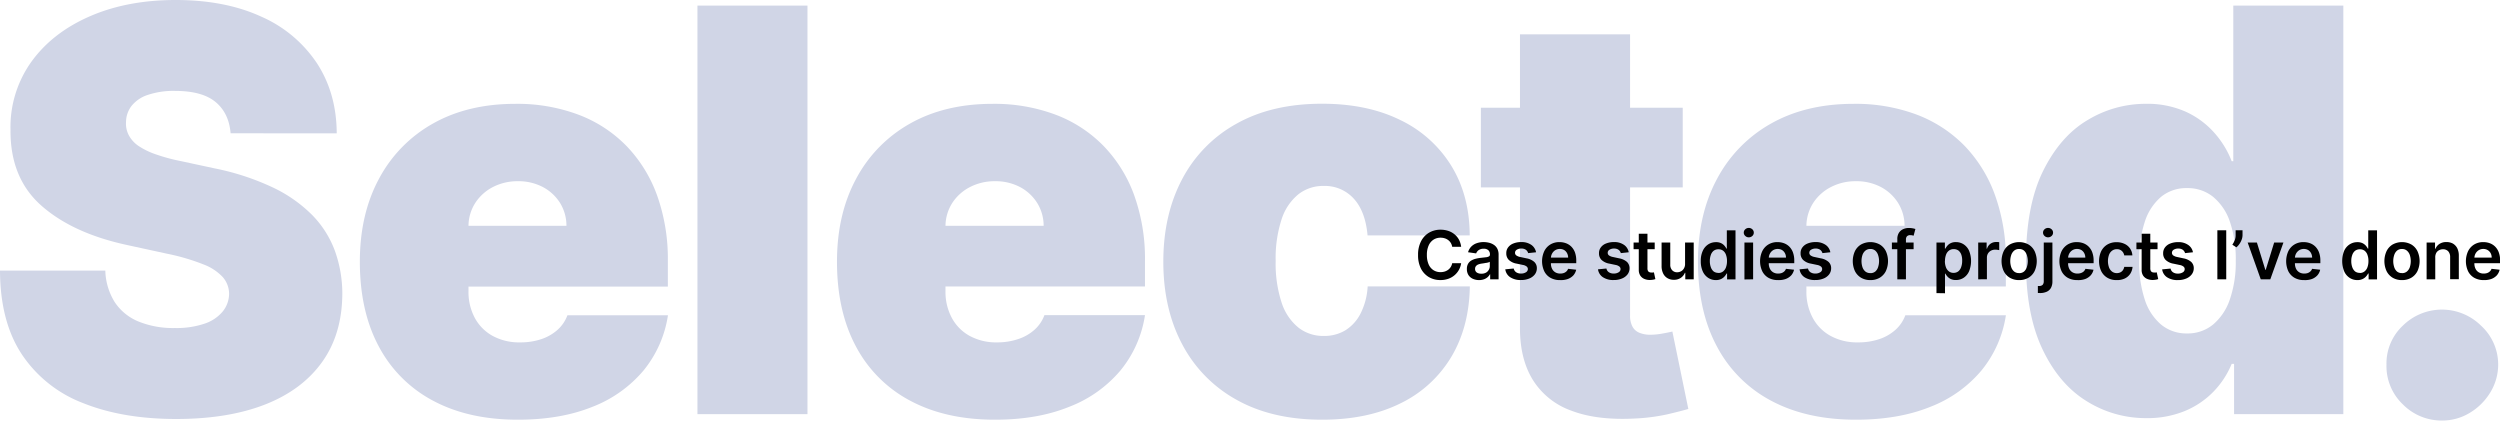 <svg xmlns="http://www.w3.org/2000/svg" viewBox="0 0 890.1 149.72"><defs><style>.cls-1{isolation:isolate;}.cls-2{fill:#d0d5e6;}</style></defs><title>Selected New</title><g id="Layer_2" data-name="Layer 2"><g id="Layer_1-2" data-name="Layer 1"><g class="cls-1"><path class="cls-2" d="M87.78,72.73q-.57-7.11-5.29-11.08t-14.31-4a28.79,28.79,0,0,0-10,1.46,12.2,12.2,0,0,0-5.71,3.94,9.55,9.55,0,0,0-1.92,5.68,8.8,8.8,0,0,0,1,4.72A10.72,10.72,0,0,0,55,77.24a26.56,26.56,0,0,0,6.18,3,64.73,64.73,0,0,0,9,2.42L82.1,85.23A89.71,89.71,0,0,1,102.77,92a49.71,49.71,0,0,1,14.06,9.84,35.9,35.9,0,0,1,8.06,12.68,45.18,45.18,0,0,1,2.67,15.34q-.07,14.34-7.18,24.29t-20.27,15.13q-13.19,5.17-31.65,5.18-19,0-33.06-5.61a45.78,45.78,0,0,1-21.87-17.29q-7.78-11.68-7.85-29.94h37.5a22.26,22.26,0,0,0,3.34,11.22,18.53,18.53,0,0,0,8.42,6.89,32.62,32.62,0,0,0,13,2.34,31,31,0,0,0,10.58-1.56,14.25,14.25,0,0,0,6.46-4.33,10.16,10.16,0,0,0,2.27-6.32A9.14,9.14,0,0,0,85.05,124a18,18,0,0,0-6.85-4.55,75.71,75.71,0,0,0-12.86-3.8L50.85,112.5q-19.32-4.19-30.43-14t-11-26.88A40,40,0,0,1,16.8,47.34q7.48-10.41,20.81-16.23t30.57-5.83q17.61,0,30.47,5.9A45.9,45.9,0,0,1,118.5,47.76q7,10.7,7.07,25Z" transform="translate(-5.68 -25.28)"/><path class="cls-2" d="M190.05,174.71q-17.48,0-30.08-6.71a46.29,46.29,0,0,1-19.39-19.31q-6.78-12.62-6.78-30.23,0-16.89,6.82-29.54a48.67,48.67,0,0,1,19.25-19.67q12.42-7,29.33-7a62,62,0,0,1,22.37,3.84,47.08,47.08,0,0,1,17.12,11.12,49.54,49.54,0,0,1,10.94,17.64,67.23,67.23,0,0,1,3.83,23.37v9.09H146V105.68h61.36A15.41,15.41,0,0,0,205,97.41a16.08,16.08,0,0,0-6.18-5.61,18.62,18.62,0,0,0-8.77-2,19,19,0,0,0-8.73,2A16.46,16.46,0,0,0,175,97.37a15.37,15.37,0,0,0-2.52,8.31V129a19.52,19.52,0,0,0,2.2,9.37,15.91,15.91,0,0,0,6.32,6.46,19.73,19.73,0,0,0,9.94,2.35,23.11,23.11,0,0,0,7.43-1.14,16.49,16.49,0,0,0,5.79-3.3,13.07,13.07,0,0,0,3.55-5.22h35.79a40.58,40.58,0,0,1-8.73,19.71,45,45,0,0,1-18.22,12.92Q205.19,174.72,190.05,174.71Z" transform="translate(-5.68 -25.28)"/><path class="cls-2" d="M293.17,27.27V172.73H254V27.27Z" transform="translate(-5.68 -25.28)"/><path class="cls-2" d="M359.93,174.71q-17.48,0-30.08-6.71a46.23,46.23,0,0,1-19.39-19.31q-6.78-12.62-6.78-30.23,0-16.89,6.82-29.54a48.65,48.65,0,0,1,19.24-19.67q12.43-7,29.34-7a62.09,62.09,0,0,1,22.37,3.84,47,47,0,0,1,17.11,11.12A49.27,49.27,0,0,1,409.5,94.81a67,67,0,0,1,3.84,23.37v9.09H315.89V105.68h61.37a15.41,15.41,0,0,0-2.38-8.27,16.08,16.08,0,0,0-6.18-5.61,18.62,18.62,0,0,0-8.77-2,19,19,0,0,0-8.74,2,16.43,16.43,0,0,0-6.35,5.57,15.47,15.47,0,0,0-2.53,8.31V129a19.53,19.53,0,0,0,2.21,9.37,15.85,15.85,0,0,0,6.32,6.46,19.7,19.7,0,0,0,9.94,2.35A23.05,23.05,0,0,0,368.2,146a16.32,16.32,0,0,0,5.79-3.3,13,13,0,0,0,3.55-5.22h35.8a40.59,40.59,0,0,1-8.74,19.71,44.82,44.82,0,0,1-18.22,12.92Q375.05,174.72,359.93,174.71Z" transform="translate(-5.68 -25.28)"/><path class="cls-2" d="M476.4,174.71q-17.76,0-30.4-7.06a48,48,0,0,1-19.39-19.75q-6.74-12.68-6.74-29.44T426.61,89A48,48,0,0,1,446,69.28q12.64-7.07,30.4-7.07,16.05,0,27.81,5.79a43.23,43.23,0,0,1,18.21,16.34q6.47,10.55,6.54,24.75H492.59q-.78-8.59-4.93-13.1A13.88,13.88,0,0,0,477,91.48a14.3,14.3,0,0,0-9,2.94,18.91,18.91,0,0,0-6,8.88,44.52,44.52,0,0,0-2.13,14.88,44.48,44.48,0,0,0,2.13,14.88,18.91,18.91,0,0,0,6,8.88,14.31,14.31,0,0,0,9,2.95,14.5,14.5,0,0,0,7.67-2,15,15,0,0,0,5.43-6,24.15,24.15,0,0,0,2.52-9.63H529q-.23,14.42-6.61,25.11a42.79,42.79,0,0,1-18.07,16.51Q492.6,174.71,476.4,174.71Z" transform="translate(-5.68 -25.28)"/><path class="cls-2" d="M604.8,63.64V92H532.93V63.64ZM546.85,37.5h39.2V137.64a8.16,8.16,0,0,0,.79,3.8,4.85,4.85,0,0,0,2.41,2.27,10.1,10.1,0,0,0,4.19.75,23.57,23.57,0,0,0,4.16-.43c1.58-.28,2.75-.52,3.51-.71l5.68,27.56q-2.62.78-7.49,1.92a68.06,68.06,0,0,1-11.54,1.49q-13.5.71-22.66-2.81a26.65,26.65,0,0,1-13.77-11.11q-4.62-7.6-4.48-19Z" transform="translate(-5.68 -25.28)"/><path class="cls-2" d="M666.45,174.71q-17.48,0-30.08-6.71A46.23,46.23,0,0,1,617,148.69q-6.78-12.62-6.78-30.23,0-16.89,6.82-29.54a48.65,48.65,0,0,1,19.24-19.67q12.43-7,29.34-7A62.09,62.09,0,0,1,688,66.05a47.16,47.16,0,0,1,17.12,11.12A49.38,49.38,0,0,1,716,94.81a67,67,0,0,1,3.84,23.37v9.09H622.41V105.68h61.37a15.41,15.41,0,0,0-2.38-8.27,16.08,16.08,0,0,0-6.18-5.61,18.62,18.62,0,0,0-8.77-2,19,19,0,0,0-8.74,2,16.43,16.43,0,0,0-6.35,5.57,15.47,15.47,0,0,0-2.53,8.31V129a19.53,19.53,0,0,0,2.21,9.37,15.85,15.85,0,0,0,6.32,6.46,19.7,19.7,0,0,0,9.94,2.35,23.05,23.05,0,0,0,7.42-1.14,16.32,16.32,0,0,0,5.79-3.3,13,13,0,0,0,3.55-5.22h35.8a40.59,40.59,0,0,1-8.74,19.71,44.82,44.82,0,0,1-18.22,12.92Q681.58,174.72,666.45,174.71Z" transform="translate(-5.68 -25.28)"/><path class="cls-2" d="M769.85,174.15A39.62,39.62,0,0,1,748.44,168q-9.77-6.1-15.63-18.54T727,118.18q0-19.74,6.14-32.1T749,68a39.85,39.85,0,0,1,20.56-5.76A33.69,33.69,0,0,1,783.77,65,30.38,30.38,0,0,1,794,72.48a33.29,33.29,0,0,1,6.25,10.19h.57V27.27H840V172.73H801.1v-17.9h-.85a31.3,31.3,0,0,1-6.5,9.91,30.36,30.36,0,0,1-10.22,6.89A35.09,35.09,0,0,1,769.85,174.15ZM784.34,144a14.17,14.17,0,0,0,9.27-3.16,20,20,0,0,0,6-9,40.56,40.56,0,0,0,2.09-13.74,41.05,41.05,0,0,0-2.09-13.88,19.55,19.55,0,0,0-6-8.88,14.4,14.4,0,0,0-9.27-3.09,14.13,14.13,0,0,0-9.2,3.09,19.34,19.34,0,0,0-5.82,8.88,42.18,42.18,0,0,0-2,13.88,42.24,42.24,0,0,0,2,13.89,19.31,19.31,0,0,0,5.82,8.87A14.13,14.13,0,0,0,784.34,144Z" transform="translate(-5.68 -25.28)"/><path class="cls-2" d="M875.25,175a19.33,19.33,0,0,1-14.1-5.79,18.81,18.81,0,0,1-5.79-14.1,18.45,18.45,0,0,1,5.79-13.85,19.81,19.81,0,0,1,27.91,0,18.72,18.72,0,0,1,6.07,13.85,19,19,0,0,1-2.87,10,21.37,21.37,0,0,1-7.28,7.18A18.76,18.76,0,0,1,875.25,175Z" transform="translate(-5.68 -25.28)"/></g><g class="cls-1"><path d="M525.91,113.16h-3.19a4,4,0,0,0-.5-1.39,3.79,3.79,0,0,0-.91-1,3.84,3.84,0,0,0-1.24-.64,4.81,4.81,0,0,0-1.5-.22,4.56,4.56,0,0,0-2.52.71,4.76,4.76,0,0,0-1.72,2.08,8,8,0,0,0-.62,3.34,8.21,8.21,0,0,0,.62,3.37,4.65,4.65,0,0,0,1.72,2.06,4.56,4.56,0,0,0,2.51.7,5,5,0,0,0,1.48-.21,4.19,4.19,0,0,0,1.23-.62,3.6,3.6,0,0,0,.93-1,3.71,3.71,0,0,0,.52-1.36l3.19,0a6.74,6.74,0,0,1-.77,2.33,6.83,6.83,0,0,1-1.55,1.93,7,7,0,0,1-2.23,1.29,8.25,8.25,0,0,1-2.84.46,8,8,0,0,1-4.11-1.06,7.44,7.44,0,0,1-2.84-3.08,10.42,10.42,0,0,1-1-4.82,10.31,10.31,0,0,1,1.05-4.83,7.5,7.5,0,0,1,2.85-3.07,7.92,7.92,0,0,1,4.09-1.07,8.75,8.75,0,0,1,2.71.41,6.76,6.76,0,0,1,2.23,1.2,6.44,6.44,0,0,1,1.62,1.93A7.24,7.24,0,0,1,525.91,113.16Z" transform="translate(-5.68 -25.28)"/><path d="M532.33,125a5.37,5.37,0,0,1-2.24-.45,3.62,3.62,0,0,1-1.57-1.32,3.92,3.92,0,0,1-.57-2.17,3.59,3.59,0,0,1,.41-1.83,3.17,3.17,0,0,1,1.11-1.16,5.86,5.86,0,0,1,1.6-.66,13.74,13.74,0,0,1,1.85-.33l1.86-.21a2.8,2.8,0,0,0,1.05-.31.74.74,0,0,0,.33-.65v-.05a2,2,0,0,0-.58-1.5,2.32,2.32,0,0,0-1.64-.52,3,3,0,0,0-1.8.49,2.56,2.56,0,0,0-.89,1.17l-2.88-.41a4.69,4.69,0,0,1,1.13-2,4.88,4.88,0,0,1,1.92-1.21,7.36,7.36,0,0,1,2.5-.41,8.14,8.14,0,0,1,1.89.23,5.2,5.2,0,0,1,1.71.73,3.68,3.68,0,0,1,1.25,1.37,4.58,4.58,0,0,1,.47,2.17v8.77h-3v-1.8h-.1a3.9,3.9,0,0,1-.79,1,4,4,0,0,1-1.27.76A5,5,0,0,1,532.33,125Zm.8-2.27a3.27,3.27,0,0,0,1.61-.37,2.56,2.56,0,0,0,1-1,2.53,2.53,0,0,0,.37-1.34v-1.54a1.42,1.42,0,0,1-.49.22,6.28,6.28,0,0,1-.77.18c-.28,0-.56.1-.84.13l-.73.11a5.28,5.28,0,0,0-1.23.3,2,2,0,0,0-.86.6,1.45,1.45,0,0,0-.32,1,1.48,1.48,0,0,0,.62,1.29A2.73,2.73,0,0,0,533.13,122.72Z" transform="translate(-5.68 -25.28)"/><path d="M552.58,115.1l-2.82.3a2.1,2.1,0,0,0-.41-.8,2,2,0,0,0-.79-.6,2.75,2.75,0,0,0-1.21-.23,3,3,0,0,0-1.61.41,1.24,1.24,0,0,0-.65,1.09,1.15,1.15,0,0,0,.43.93,3.56,3.56,0,0,0,1.42.58l2.24.48a5.64,5.64,0,0,1,2.76,1.27,3,3,0,0,1,.92,2.28,3.58,3.58,0,0,1-.72,2.17,4.66,4.66,0,0,1-2,1.47,7.35,7.35,0,0,1-2.9.53,6.66,6.66,0,0,1-3.87-1,4,4,0,0,1-1.75-2.81l3-.29a2.13,2.13,0,0,0,.87,1.33,3,3,0,0,0,1.73.46,3.14,3.14,0,0,0,1.77-.46,1.33,1.33,0,0,0,.67-1.11,1.18,1.18,0,0,0-.43-.93,3,3,0,0,0-1.34-.56l-2.23-.47a5.29,5.29,0,0,1-2.79-1.33,3.21,3.21,0,0,1-.89-2.36,3.29,3.29,0,0,1,.66-2.1,4.2,4.2,0,0,1,1.86-1.38,7.21,7.21,0,0,1,2.77-.5,6,6,0,0,1,3.63,1A4.11,4.11,0,0,1,552.58,115.1Z" transform="translate(-5.68 -25.28)"/><path d="M561.08,125a6.65,6.65,0,0,1-3.39-.82,5.47,5.47,0,0,1-2.2-2.34,8.54,8.54,0,0,1,0-7.11,5.75,5.75,0,0,1,2.16-2.39,6.07,6.07,0,0,1,3.26-.86,6.68,6.68,0,0,1,2.29.39,5.32,5.32,0,0,1,1.91,1.2,5.74,5.74,0,0,1,1.31,2.06,8.49,8.49,0,0,1,.47,3V119H556.17V117H564a3.43,3.43,0,0,0-.39-1.59,2.87,2.87,0,0,0-1-1.09,3,3,0,0,0-1.56-.4,3.06,3.06,0,0,0-1.66.45,3.19,3.19,0,0,0-1.11,1.2,3.41,3.41,0,0,0-.41,1.61V119a4.19,4.19,0,0,0,.42,2,3,3,0,0,0,1.17,1.25,3.44,3.44,0,0,0,1.75.43,3.86,3.86,0,0,0,1.22-.19,2.68,2.68,0,0,0,.95-.57,2.27,2.27,0,0,0,.6-.93l2.89.32a4.57,4.57,0,0,1-1,2,5.12,5.12,0,0,1-2,1.31A7.37,7.37,0,0,1,561.08,125Z" transform="translate(-5.68 -25.28)"/><path d="M585.57,115.1l-2.81.3a2.43,2.43,0,0,0-.41-.8,2.1,2.1,0,0,0-.79-.6,2.75,2.75,0,0,0-1.21-.23,3,3,0,0,0-1.61.41,1.24,1.24,0,0,0-.65,1.09,1.17,1.17,0,0,0,.42.93,3.68,3.68,0,0,0,1.43.58l2.23.48a5.72,5.72,0,0,1,2.77,1.27,3.08,3.08,0,0,1,.92,2.28,3.58,3.58,0,0,1-.72,2.17,4.69,4.69,0,0,1-2,1.47,7.27,7.27,0,0,1-2.89.53,6.62,6.62,0,0,1-3.87-1,4,4,0,0,1-1.75-2.81l3-.29a2.05,2.05,0,0,0,.87,1.33,3,3,0,0,0,1.73.46,3.14,3.14,0,0,0,1.77-.46,1.32,1.32,0,0,0,.66-1.11,1.15,1.15,0,0,0-.43-.93,3,3,0,0,0-1.33-.56l-2.23-.47a5.29,5.29,0,0,1-2.79-1.33,3.21,3.21,0,0,1-.89-2.36,3.29,3.29,0,0,1,.66-2.1,4.15,4.15,0,0,1,1.86-1.38,7.21,7.21,0,0,1,2.77-.5,5.92,5.92,0,0,1,3.62,1A4,4,0,0,1,585.57,115.1Z" transform="translate(-5.68 -25.28)"/><path d="M594.82,111.64V114H587.3v-2.38Zm-5.67-3.14h3.09v12.29a1.9,1.9,0,0,0,.19.95,1,1,0,0,0,.51.45,1.94,1.94,0,0,0,.7.12,2.89,2.89,0,0,0,.53,0,3.1,3.1,0,0,0,.37-.07l.52,2.41a7.07,7.07,0,0,1-.7.19,7.84,7.84,0,0,1-1.12.12,5,5,0,0,1-2.08-.36,3.22,3.22,0,0,1-1.47-1.2,3.66,3.66,0,0,1-.54-2Z" transform="translate(-5.68 -25.28)"/><path d="M605.63,119.22v-7.58h3.08v13.09h-3V122.4h-.14a4,4,0,0,1-1.45,1.8,4.29,4.29,0,0,1-2.48.7,4.33,4.33,0,0,1-2.27-.58,3.87,3.87,0,0,1-1.54-1.68,5.86,5.86,0,0,1-.56-2.67v-8.33h3.09v7.85a2.82,2.82,0,0,0,.68,2,2.32,2.32,0,0,0,1.79.73,2.84,2.84,0,0,0,1.32-.33,2.62,2.62,0,0,0,1.05-1A3,3,0,0,0,605.63,119.22Z" transform="translate(-5.68 -25.28)"/><path d="M616.62,125a4.93,4.93,0,0,1-2.76-.8,5.32,5.32,0,0,1-1.93-2.3,8.57,8.57,0,0,1-.7-3.66,8.35,8.35,0,0,1,.72-3.69,5.32,5.32,0,0,1,1.94-2.27,5,5,0,0,1,2.74-.78,4,4,0,0,1,1.89.39,3.64,3.64,0,0,1,1.18.93,5.72,5.72,0,0,1,.67,1h.13v-6.53h3.09v17.46h-3v-2.07h-.19a5.05,5.05,0,0,1-.69,1,3.72,3.72,0,0,1-1.19.91A4.15,4.15,0,0,1,616.62,125Zm.86-2.53a2.63,2.63,0,0,0,1.67-.54,3.27,3.27,0,0,0,1.05-1.48,6.32,6.32,0,0,0,.36-2.23,6.17,6.17,0,0,0-.36-2.21,3.09,3.09,0,0,0-1-1.45,2.65,2.65,0,0,0-1.68-.52,2.75,2.75,0,0,0-1.72.53,3.27,3.27,0,0,0-1,1.49,6.27,6.27,0,0,0-.35,2.16,6.45,6.45,0,0,0,.35,2.19,3.43,3.43,0,0,0,1,1.51A2.72,2.72,0,0,0,617.48,122.43Z" transform="translate(-5.68 -25.28)"/><path d="M628.31,109.78a1.75,1.75,0,0,1-1.25-.5,1.58,1.58,0,0,1,0-2.36,1.86,1.86,0,0,1,2.52,0,1.58,1.58,0,0,1,.52,1.19,1.56,1.56,0,0,1-.52,1.18A1.82,1.82,0,0,1,628.31,109.78Zm-1.54,15V111.64h3.09v13.09Z" transform="translate(-5.68 -25.28)"/><path d="M638.7,125a6.71,6.71,0,0,1-3.4-.82,5.51,5.51,0,0,1-2.19-2.34,8.54,8.54,0,0,1,0-7.11,5.75,5.75,0,0,1,2.16-2.39,6.07,6.07,0,0,1,3.26-.86,6.68,6.68,0,0,1,2.29.39,5.32,5.32,0,0,1,1.91,1.2,5.59,5.59,0,0,1,1.3,2.06,8.26,8.26,0,0,1,.48,3V119H633.79V117h7.77a3.31,3.31,0,0,0-.38-1.59,2.87,2.87,0,0,0-1-1.09,3,3,0,0,0-1.56-.4,3.06,3.06,0,0,0-1.66.45,3.19,3.19,0,0,0-1.11,1.2,3.41,3.41,0,0,0-.41,1.61V119a4.19,4.19,0,0,0,.42,2,3,3,0,0,0,1.17,1.25,3.41,3.41,0,0,0,1.75.43,3.86,3.86,0,0,0,1.22-.19,2.68,2.68,0,0,0,.95-.57,2.27,2.27,0,0,0,.6-.93l2.88.32a4.45,4.45,0,0,1-1,2,5.12,5.12,0,0,1-2,1.31A7.37,7.37,0,0,1,638.7,125Z" transform="translate(-5.68 -25.28)"/><path d="M657.36,115.1l-2.82.3a2.26,2.26,0,0,0-.41-.8,2,2,0,0,0-.79-.6,2.75,2.75,0,0,0-1.21-.23,3,3,0,0,0-1.61.41,1.24,1.24,0,0,0-.65,1.09,1.15,1.15,0,0,0,.43.93,3.56,3.56,0,0,0,1.42.58l2.24.48a5.64,5.64,0,0,1,2.76,1.27,3,3,0,0,1,.92,2.28,3.58,3.58,0,0,1-.72,2.17,4.66,4.66,0,0,1-2,1.47,7.35,7.35,0,0,1-2.9.53,6.66,6.66,0,0,1-3.87-1,4,4,0,0,1-1.75-2.81l3-.29a2.13,2.13,0,0,0,.87,1.33,3,3,0,0,0,1.73.46,3.14,3.14,0,0,0,1.77-.46,1.33,1.33,0,0,0,.67-1.11,1.18,1.18,0,0,0-.43-.93,3.05,3.05,0,0,0-1.34-.56l-2.23-.47a5.29,5.29,0,0,1-2.79-1.33,3.21,3.21,0,0,1-.89-2.36,3.29,3.29,0,0,1,.66-2.1,4.2,4.2,0,0,1,1.86-1.38,7.21,7.21,0,0,1,2.77-.5,6,6,0,0,1,3.63,1A4.11,4.11,0,0,1,657.36,115.1Z" transform="translate(-5.68 -25.28)"/><path d="M671.61,125a6.37,6.37,0,0,1-3.32-.84,5.72,5.72,0,0,1-2.18-2.36,8.57,8.57,0,0,1,0-7.1,5.69,5.69,0,0,1,2.18-2.37,6.93,6.93,0,0,1,6.65,0,5.69,5.69,0,0,1,2.18,2.37,8.57,8.57,0,0,1,0,7.1,5.72,5.72,0,0,1-2.18,2.36A6.39,6.39,0,0,1,671.61,125Zm0-2.47a2.68,2.68,0,0,0,1.74-.57,3.44,3.44,0,0,0,1-1.55,6.9,6.9,0,0,0,0-4.34,3.47,3.47,0,0,0-1-1.56,2.63,2.63,0,0,0-1.74-.58,2.68,2.68,0,0,0-1.77.58,3.48,3.48,0,0,0-1.05,1.56,7.09,7.09,0,0,0,0,4.34,3.45,3.45,0,0,0,1.05,1.55A2.72,2.72,0,0,0,671.63,122.51Z" transform="translate(-5.68 -25.28)"/><path d="M687,111.64V114h-7.73v-2.38Zm-5.8,13.09V110.4a4.06,4.06,0,0,1,.55-2.2,3.47,3.47,0,0,1,1.48-1.31,4.82,4.82,0,0,1,2.06-.44,7.39,7.39,0,0,1,1.42.13,8.9,8.9,0,0,1,.93.23L687,109.2l-.49-.13a3.4,3.4,0,0,0-.67-.06,1.53,1.53,0,0,0-1.21.41,1.75,1.75,0,0,0-.36,1.18v14.13Z" transform="translate(-5.68 -25.28)"/><path d="M695.14,129.64v-18h3v2.16h.18a5.22,5.22,0,0,1,.67-1,3.64,3.64,0,0,1,1.18-.93,4,4,0,0,1,1.89-.39,5,5,0,0,1,2.74.78,5.32,5.32,0,0,1,1.94,2.27,9.8,9.8,0,0,1,0,7.35,5.3,5.3,0,0,1-1.92,2.3,5,5,0,0,1-2.76.8,4.12,4.12,0,0,1-1.87-.38,3.61,3.61,0,0,1-1.19-.91,5.05,5.05,0,0,1-.69-1h-.13v7Zm3-11.46a6.32,6.32,0,0,0,.36,2.23,3.27,3.27,0,0,0,1.05,1.48,2.61,2.61,0,0,0,1.66.54,2.7,2.7,0,0,0,1.72-.55,3.33,3.33,0,0,0,1-1.51,6.21,6.21,0,0,0,.36-2.19A6.27,6.27,0,0,0,704,116a3.34,3.34,0,0,0-1-1.49,2.78,2.78,0,0,0-1.73-.53,2.68,2.68,0,0,0-1.67.52,3.18,3.18,0,0,0-1.05,1.45A6.41,6.41,0,0,0,698.17,118.18Z" transform="translate(-5.68 -25.28)"/><path d="M710,124.73V111.64h3v2.18h.14a3.27,3.27,0,0,1,1.23-1.75,3.34,3.34,0,0,1,2-.62l.58,0a3.39,3.39,0,0,1,.53.06v2.84a4.53,4.53,0,0,0-.62-.12,5.73,5.73,0,0,0-.81-.06,3.09,3.09,0,0,0-1.51.36,2.78,2.78,0,0,0-1.06,1,2.82,2.82,0,0,0-.38,1.47v7.7Z" transform="translate(-5.68 -25.28)"/><path d="M724.58,125a6.39,6.39,0,0,1-3.33-.84,5.7,5.7,0,0,1-2.17-2.36,8.57,8.57,0,0,1,0-7.1,5.66,5.66,0,0,1,2.17-2.37,6.93,6.93,0,0,1,6.65,0,5.62,5.62,0,0,1,2.18,2.37,8.57,8.57,0,0,1,0,7.1,5.65,5.65,0,0,1-2.18,2.36A6.35,6.35,0,0,1,724.58,125Zm0-2.47a2.63,2.63,0,0,0,1.73-.57,3.45,3.45,0,0,0,1-1.55,7.09,7.09,0,0,0,0-4.34,3.48,3.48,0,0,0-1-1.56,2.59,2.59,0,0,0-1.73-.58,2.64,2.64,0,0,0-1.77.58,3.48,3.48,0,0,0-1.05,1.56,6.9,6.9,0,0,0,0,4.34,3.45,3.45,0,0,0,1.05,1.55A2.69,2.69,0,0,0,724.6,122.51Z" transform="translate(-5.68 -25.28)"/><path d="M733.34,111.64h3.08v13.81a4.75,4.75,0,0,1-.53,2.35,3.26,3.26,0,0,1-1.57,1.38,5.7,5.7,0,0,1-2.49.43h-.59v-2.51h.44a1.67,1.67,0,0,0,1.28-.43,1.88,1.88,0,0,0,.38-1.26Zm1.52-1.86a1.77,1.77,0,0,1-1.25-.5,1.58,1.58,0,0,1,0-2.36,1.86,1.86,0,0,1,2.52,0,1.58,1.58,0,0,1,.52,1.19,1.56,1.56,0,0,1-.52,1.18A1.82,1.82,0,0,1,734.86,109.78Z" transform="translate(-5.68 -25.28)"/><path d="M745.27,125a6.69,6.69,0,0,1-3.4-.82,5.51,5.51,0,0,1-2.19-2.34,8.59,8.59,0,0,1,0-7.11,5.89,5.89,0,0,1,2.16-2.39,6.13,6.13,0,0,1,3.27-.86,6.72,6.72,0,0,1,2.29.39,5.29,5.29,0,0,1,1.9,1.2,5.61,5.61,0,0,1,1.31,2.06,8.26,8.26,0,0,1,.48,3V119H740.36V117h7.77a3.31,3.31,0,0,0-.38-1.59,2.87,2.87,0,0,0-1-1.09,3,3,0,0,0-1.56-.4,3,3,0,0,0-1.66.45,3.19,3.19,0,0,0-1.11,1.2,3.41,3.41,0,0,0-.41,1.61V119a4.19,4.19,0,0,0,.42,2,3,3,0,0,0,1.17,1.25,3.41,3.41,0,0,0,1.75.43,3.86,3.86,0,0,0,1.22-.19,2.77,2.77,0,0,0,1-.57,2.37,2.37,0,0,0,.6-.93l2.88.32a4.45,4.45,0,0,1-1,2,5.12,5.12,0,0,1-1.95,1.31A7.37,7.37,0,0,1,745.27,125Z" transform="translate(-5.68 -25.28)"/><path d="M759.29,125a6.22,6.22,0,0,1-3.36-.86,5.66,5.66,0,0,1-2.16-2.38,8.56,8.56,0,0,1,0-7,5.78,5.78,0,0,1,2.17-2.39,6.26,6.26,0,0,1,3.32-.86,6.54,6.54,0,0,1,2.83.59,4.78,4.78,0,0,1,2.8,4.12H762a2.82,2.82,0,0,0-.85-1.58,2.51,2.51,0,0,0-1.79-.64,2.79,2.79,0,0,0-1.66.51,3.23,3.23,0,0,0-1.11,1.45,6.73,6.73,0,0,0,0,4.57,3.29,3.29,0,0,0,1.1,1.47,2.72,2.72,0,0,0,1.67.52,2.85,2.85,0,0,0,1.23-.26,2.46,2.46,0,0,0,.91-.76,3,3,0,0,0,.5-1.2h2.95a5.18,5.18,0,0,1-.82,2.46,4.84,4.84,0,0,1-1.93,1.67A6.41,6.41,0,0,1,759.29,125Z" transform="translate(-5.68 -25.28)"/><path d="M773.85,111.64V114h-7.52v-2.38Zm-5.66-3.14h3.08v12.29a1.9,1.9,0,0,0,.19.95,1,1,0,0,0,.51.45,1.94,1.94,0,0,0,.7.12,2.89,2.89,0,0,0,.53,0,3.1,3.1,0,0,0,.37-.07l.52,2.41a6.36,6.36,0,0,1-.7.19,7.85,7.85,0,0,1-1.11.12,5,5,0,0,1-2.09-.36,3.22,3.22,0,0,1-1.47-1.2,3.58,3.58,0,0,1-.53-2Z" transform="translate(-5.68 -25.28)"/><path d="M786.46,115.1l-2.81.3a2.26,2.26,0,0,0-.41-.8,2.1,2.1,0,0,0-.79-.6,2.75,2.75,0,0,0-1.21-.23,3,3,0,0,0-1.61.41,1.24,1.24,0,0,0-.65,1.09,1.17,1.17,0,0,0,.42.93,3.68,3.68,0,0,0,1.43.58l2.23.48a5.68,5.68,0,0,1,2.77,1.27,3,3,0,0,1,.92,2.28A3.58,3.58,0,0,1,786,123a4.69,4.69,0,0,1-2,1.47,7.27,7.27,0,0,1-2.89.53,6.62,6.62,0,0,1-3.87-1,4,4,0,0,1-1.75-2.81l3-.29a2.05,2.05,0,0,0,.87,1.33,3,3,0,0,0,1.73.46,3.14,3.14,0,0,0,1.77-.46,1.32,1.32,0,0,0,.66-1.11,1.15,1.15,0,0,0-.43-.93,3,3,0,0,0-1.33-.56l-2.23-.47a5.29,5.29,0,0,1-2.79-1.33,3.21,3.21,0,0,1-.89-2.36,3.29,3.29,0,0,1,.66-2.1,4.15,4.15,0,0,1,1.86-1.38,7.21,7.21,0,0,1,2.77-.5,5.92,5.92,0,0,1,3.62,1A4,4,0,0,1,786.46,115.1Z" transform="translate(-5.68 -25.28)"/><path d="M798.31,107.27v17.46h-3.16V107.27Z" transform="translate(-5.68 -25.28)"/><path d="M804.11,107.27V109a4.7,4.7,0,0,1-.29,1.56,6.91,6.91,0,0,1-.78,1.53,5.88,5.88,0,0,1-1.12,1.25l-1.44-.93a8.6,8.6,0,0,0,.82-1.53,4.6,4.6,0,0,0,.35-1.86v-1.76Z" transform="translate(-5.68 -25.28)"/><path d="M818.67,111.64,814,124.73H810.6l-4.66-13.09h3.29l3,9.72h.14l3-9.72Z" transform="translate(-5.68 -25.28)"/><path d="M826,125a6.65,6.65,0,0,1-3.39-.82,5.59,5.59,0,0,1-2.2-2.34,8.64,8.64,0,0,1,0-7.11,5.75,5.75,0,0,1,2.16-2.39,6.07,6.07,0,0,1,3.26-.86,6.68,6.68,0,0,1,2.29.39,5.24,5.24,0,0,1,1.91,1.2,5.74,5.74,0,0,1,1.31,2.06,8.26,8.26,0,0,1,.48,3V119H821.12V117h7.77a3.43,3.43,0,0,0-.39-1.59,2.79,2.79,0,0,0-1-1.09,3,3,0,0,0-1.56-.4,3.06,3.06,0,0,0-1.66.45,3.27,3.27,0,0,0-1.11,1.2,3.4,3.4,0,0,0-.4,1.61V119a4.32,4.32,0,0,0,.41,2,3,3,0,0,0,1.17,1.25,3.45,3.45,0,0,0,1.76.43,3.9,3.9,0,0,0,1.22-.19,2.73,2.73,0,0,0,.94-.57,2.39,2.39,0,0,0,.61-.93l2.88.32a4.47,4.47,0,0,1-1,2,5.12,5.12,0,0,1-1.95,1.31A7.33,7.33,0,0,1,826,125Z" transform="translate(-5.68 -25.28)"/><path d="M845,125a4.93,4.93,0,0,1-2.76-.8,5.26,5.26,0,0,1-1.93-2.3,9.8,9.8,0,0,1,0-7.35,5.27,5.27,0,0,1,1.95-2.27,5,5,0,0,1,2.74-.78,4.07,4.07,0,0,1,1.89.39,3.87,3.87,0,0,1,1.18.93,6.33,6.33,0,0,1,.67,1h.13v-6.53H852v17.46h-3v-2.07h-.19a5.05,5.05,0,0,1-.69,1,3.66,3.66,0,0,1-1.2.91A4.08,4.08,0,0,1,845,125Zm.86-2.53a2.63,2.63,0,0,0,1.67-.54,3.27,3.27,0,0,0,1.05-1.48,6.32,6.32,0,0,0,.36-2.23,6.17,6.17,0,0,0-.36-2.21,3.09,3.09,0,0,0-1-1.45,2.67,2.67,0,0,0-1.68-.52,2.75,2.75,0,0,0-1.72.53,3.27,3.27,0,0,0-1,1.49,6,6,0,0,0-.35,2.16,6.45,6.45,0,0,0,.35,2.19,3.43,3.43,0,0,0,1,1.51A2.7,2.7,0,0,0,845.89,122.43Z" transform="translate(-5.68 -25.28)"/><path d="M860.89,125a6.39,6.39,0,0,1-3.33-.84,5.7,5.7,0,0,1-2.17-2.36,8.57,8.57,0,0,1,0-7.1,5.66,5.66,0,0,1,2.17-2.37,6.93,6.93,0,0,1,6.65,0,5.62,5.62,0,0,1,2.18,2.37,8.57,8.57,0,0,1,0,7.1,5.65,5.65,0,0,1-2.18,2.36A6.35,6.35,0,0,1,860.89,125Zm0-2.47a2.63,2.63,0,0,0,1.73-.57,3.45,3.45,0,0,0,1.05-1.55,7.09,7.09,0,0,0,0-4.34,3.48,3.48,0,0,0-1.05-1.56,2.59,2.59,0,0,0-1.73-.58,2.68,2.68,0,0,0-1.77.58,3.48,3.48,0,0,0-1,1.56,6.9,6.9,0,0,0,0,4.34,3.45,3.45,0,0,0,1,1.55A2.72,2.72,0,0,0,860.91,122.51Z" transform="translate(-5.68 -25.28)"/><path d="M872.73,117.06v7.67h-3.08V111.64h3v2.22h.15a3.7,3.7,0,0,1,1.45-1.75,4.41,4.41,0,0,1,2.45-.65A4.73,4.73,0,0,1,879,112a4.05,4.05,0,0,1,1.57,1.68,5.92,5.92,0,0,1,.55,2.67v8.34h-3.09v-7.86a3,3,0,0,0-.67-2.06,2.45,2.45,0,0,0-1.88-.74,2.81,2.81,0,0,0-1.43.36,2.36,2.36,0,0,0-1,1A3.33,3.33,0,0,0,872.73,117.06Z" transform="translate(-5.68 -25.28)"/><path d="M890,125a6.66,6.66,0,0,1-3.4-.82,5.51,5.51,0,0,1-2.19-2.34,8.59,8.59,0,0,1,0-7.11,5.82,5.82,0,0,1,2.16-2.39,6.1,6.1,0,0,1,3.26-.86,6.64,6.64,0,0,1,2.29.39,5.24,5.24,0,0,1,1.91,1.2,5.61,5.61,0,0,1,1.31,2.06,8.26,8.26,0,0,1,.48,3V119H885.05V117h7.77a3.31,3.31,0,0,0-.38-1.59,2.82,2.82,0,0,0-1.05-1.09,2.91,2.91,0,0,0-1.55-.4,3,3,0,0,0-1.66.45,3.3,3.3,0,0,0-1.12,1.2,3.4,3.4,0,0,0-.4,1.61V119a4.19,4.19,0,0,0,.42,2,2.93,2.93,0,0,0,1.16,1.25,3.45,3.45,0,0,0,1.76.43,3.86,3.86,0,0,0,1.22-.19,2.64,2.64,0,0,0,.94-.57,2.39,2.39,0,0,0,.61-.93l2.88.32a4.56,4.56,0,0,1-1,2,5.12,5.12,0,0,1-2,1.31A7.4,7.4,0,0,1,890,125Z" transform="translate(-5.68 -25.28)"/></g></g></g></svg>